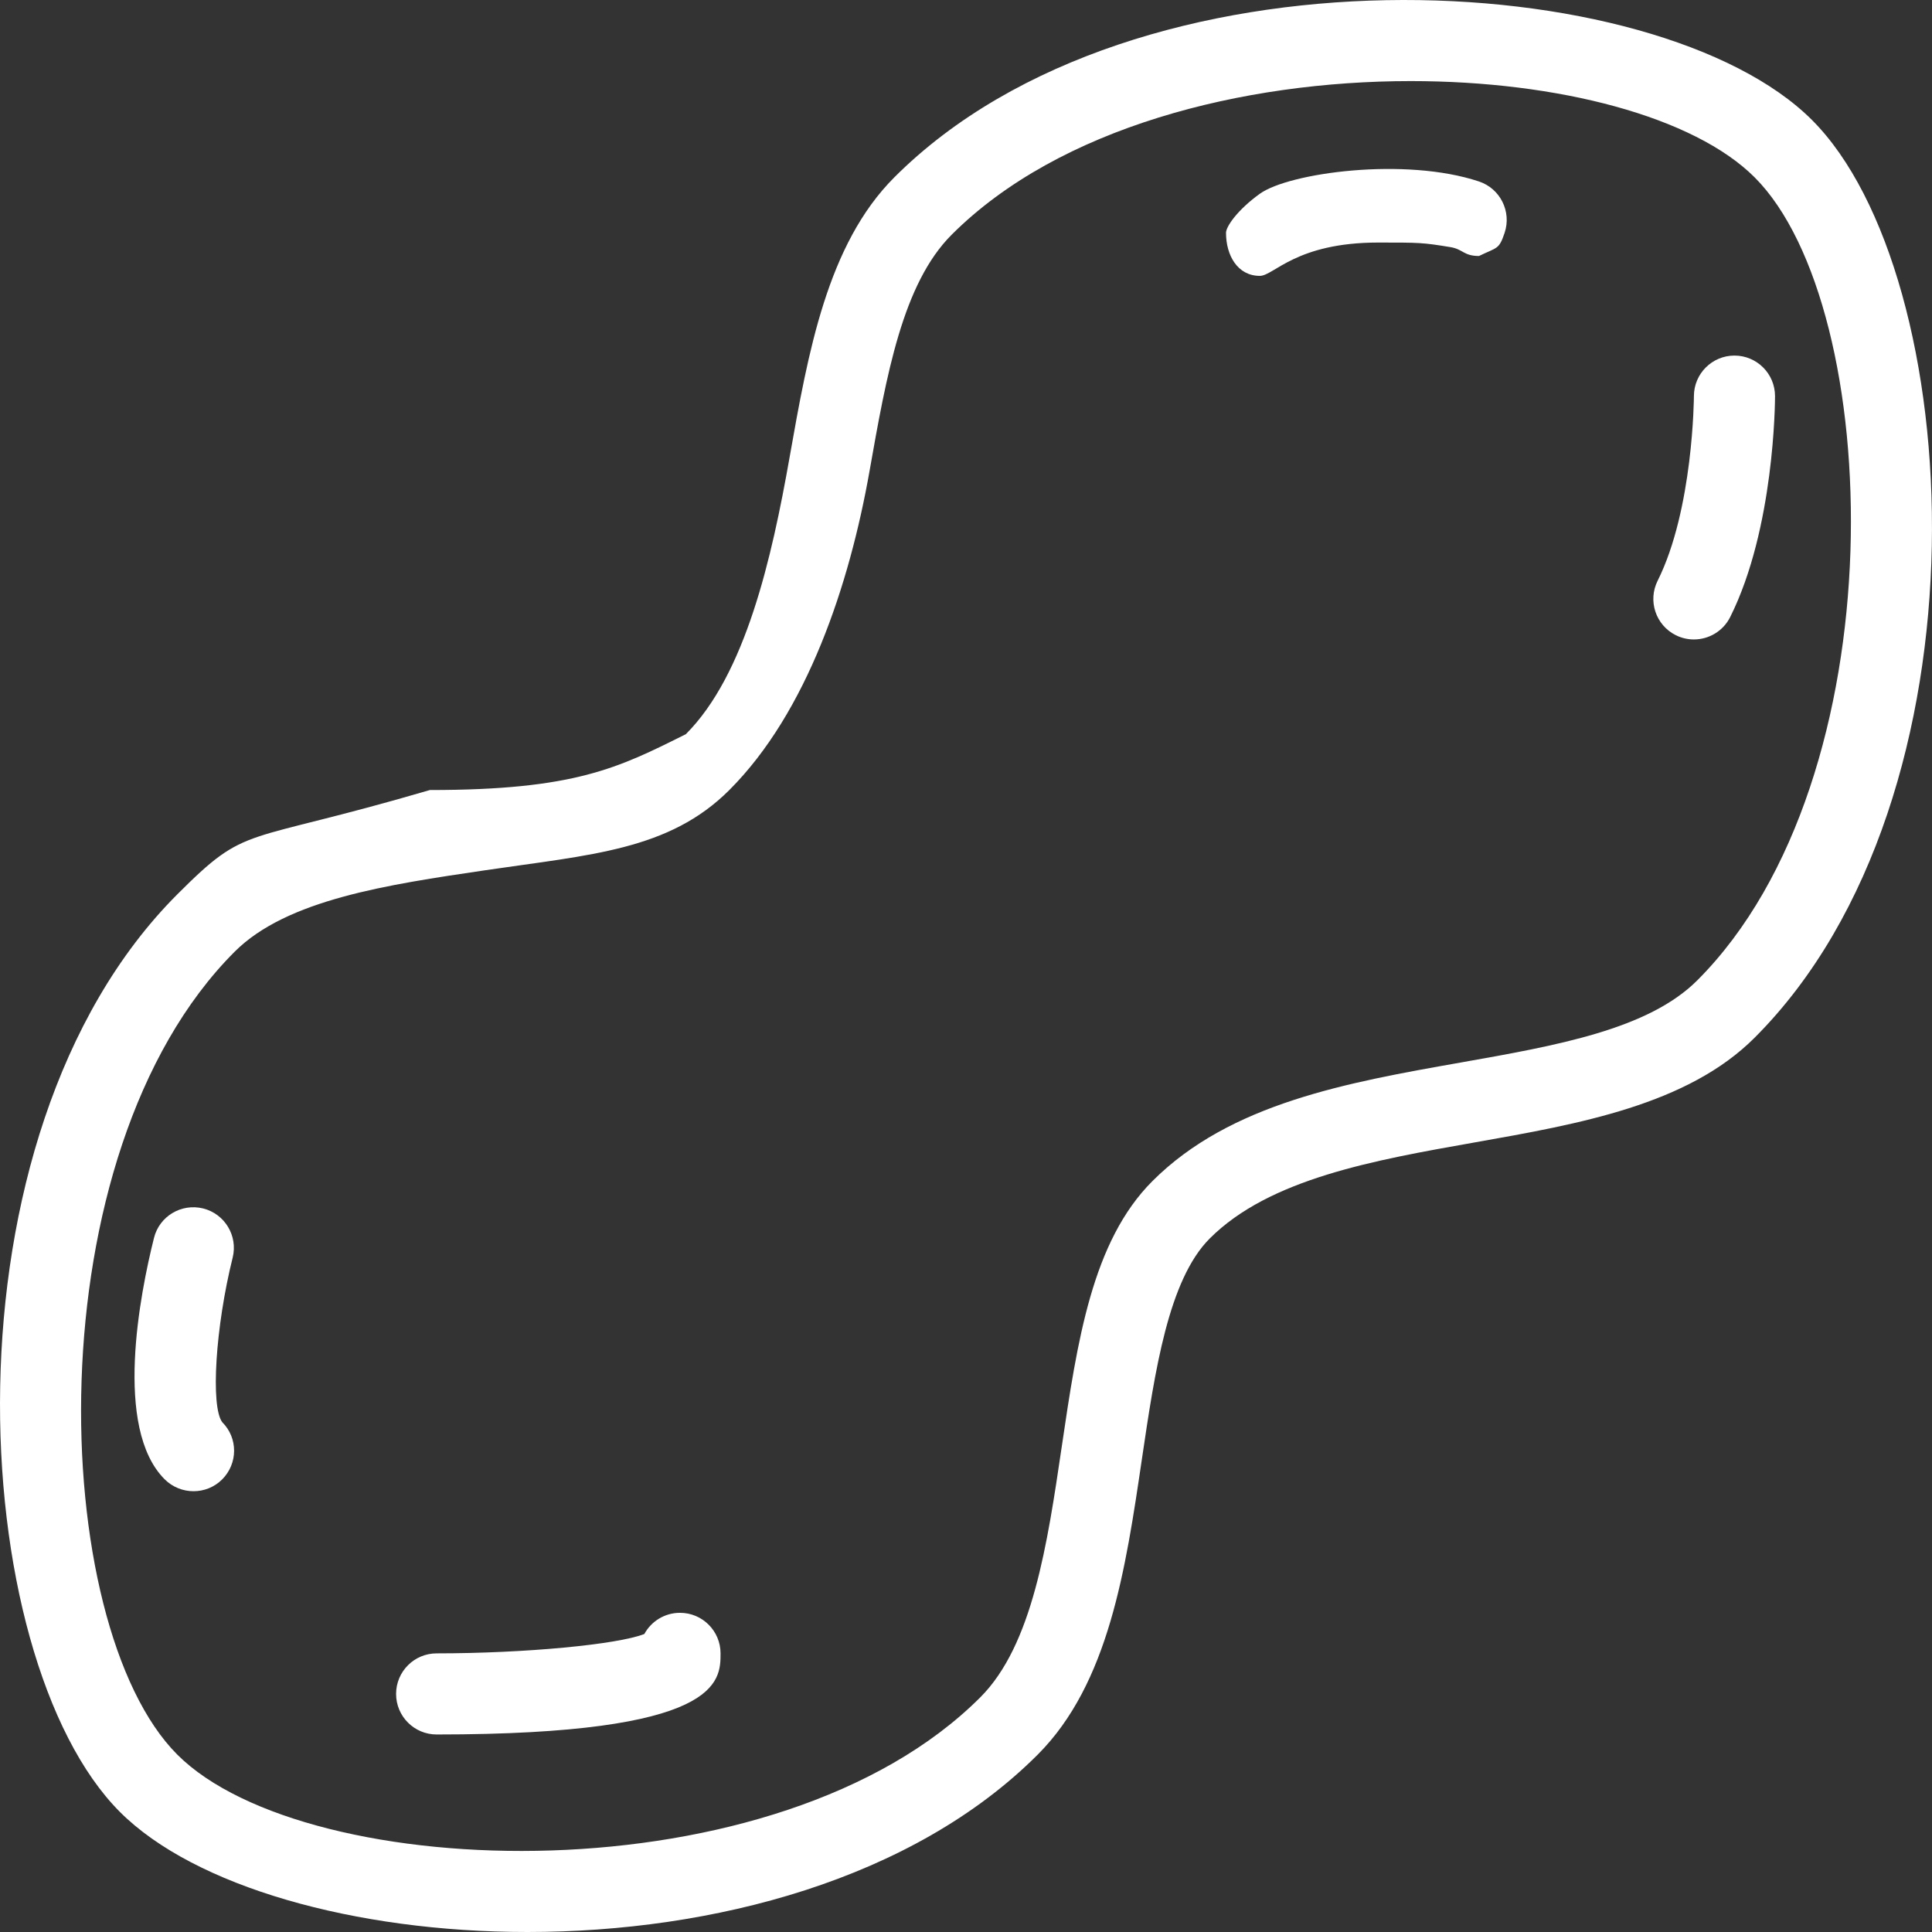 <svg width="200" height="200" viewBox="0 0 200 200" fill="none" xmlns="http://www.w3.org/2000/svg">
<rect x="0" y="0" width="200" height="200" fill="#333333" stroke="none"/>
<g clip-path="url(#clip0_804_6514)">
<path d="M187.579 12.424C171.613 -3.541 117.604 -6.672 92.577 18.361C85.632 25.306 83.656 36.499 81.741 47.325C79.896 57.774 77.187 69.811 71 76C64 79.5 59.5 81.784 44.5 81.784C24.784 87.568 25.722 85.214 18.358 92.579C-6.668 117.61 -3.54 171.618 12.422 187.579C20.13 195.285 36.702 200 54.603 200C73.778 200 94.475 194.588 107.419 181.642C114.783 174.278 116.529 162.45 118.214 151.011C119.559 141.907 120.949 132.491 125.234 128.205C131.42 122.018 142.224 120.107 152.675 118.26C163.499 116.348 174.692 114.369 181.637 107.424C206.668 82.395 203.54 28.387 187.579 12.424ZM175.701 101.487C170.625 106.561 161.195 108.227 151.211 109.992C139.481 112.065 127.353 114.209 119.297 122.268C113.044 128.518 111.523 138.848 109.908 149.785C108.42 159.873 106.882 170.305 101.482 175.705C80.544 196.646 31.782 195.061 18.359 181.642C4.943 168.225 3.357 119.457 24.295 98.516C29.695 93.117 40.13 91.579 50.216 90.091C61.155 88.477 69.247 88.034 75.5 81.784C83.561 73.725 87.936 60.517 90.01 48.787C91.773 38.803 93.438 29.372 98.514 24.298C109.654 13.158 128.67 8.394 146.05 8.394C161.339 8.394 175.361 12.082 181.642 18.361C195.057 31.778 196.644 80.546 175.701 101.487Z" fill="white"/>
<path d="M23.012 147.23C21.782 145.619 22.303 137.337 24.086 130.188C24.644 127.94 23.275 125.66 21.028 125.098C18.773 124.543 16.497 125.904 15.94 128.153C14.5 133.897 11.737 147.827 17.042 153.132C17.866 153.956 18.953 154.37 20.035 154.37C21.109 154.37 22.18 153.965 22.995 153.151C24.636 151.511 24.652 148.868 23.012 147.23Z" fill="white"/>
<path d="M70.392 166.958C68.797 166.958 67.411 167.846 66.702 169.151C63.91 170.244 54.361 171.154 45.202 171.156C42.881 171.156 41.003 173.036 41.003 175.355C41.003 177.674 42.881 179.553 45.202 179.553C74.591 179.553 74.591 174.09 74.591 171.156C74.59 168.838 72.713 166.958 70.392 166.958Z" fill="white"/>
<path d="M153.106 18.787C145.435 16.227 133.418 17.892 130.417 20.058C128.121 21.712 126.917 23.446 126.917 24.098C126.917 26.417 128.096 28.558 130.417 28.558C131.869 28.558 134.139 25.109 142.667 25.109C147 25.109 147.256 25.109 150.139 25.58C151.467 25.797 151.5 26.5 153.106 26.5C155 25.58 155.172 25.857 155.759 24.098C156.492 21.899 155.303 19.52 153.106 18.787Z" fill="white"/>
<path d="M179.555 36.809C179.551 36.809 179.551 36.809 179.551 36.809C177.235 36.809 175.357 38.687 175.353 41.001C175.353 41.118 175.291 52.731 171.597 60.12C170.56 62.194 171.4 64.716 173.475 65.753C174.078 66.054 174.717 66.196 175.349 66.196C176.89 66.196 178.371 65.347 179.109 63.876C183.697 54.697 183.75 41.561 183.75 41.006C183.749 38.689 181.872 36.811 179.555 36.809Z" fill="white"/>
</g>
<defs>
<clipPath id="clip0_804_6514">
<rect width="200" height="200" fill="white"/>
</clipPath>
</defs>
</svg>

